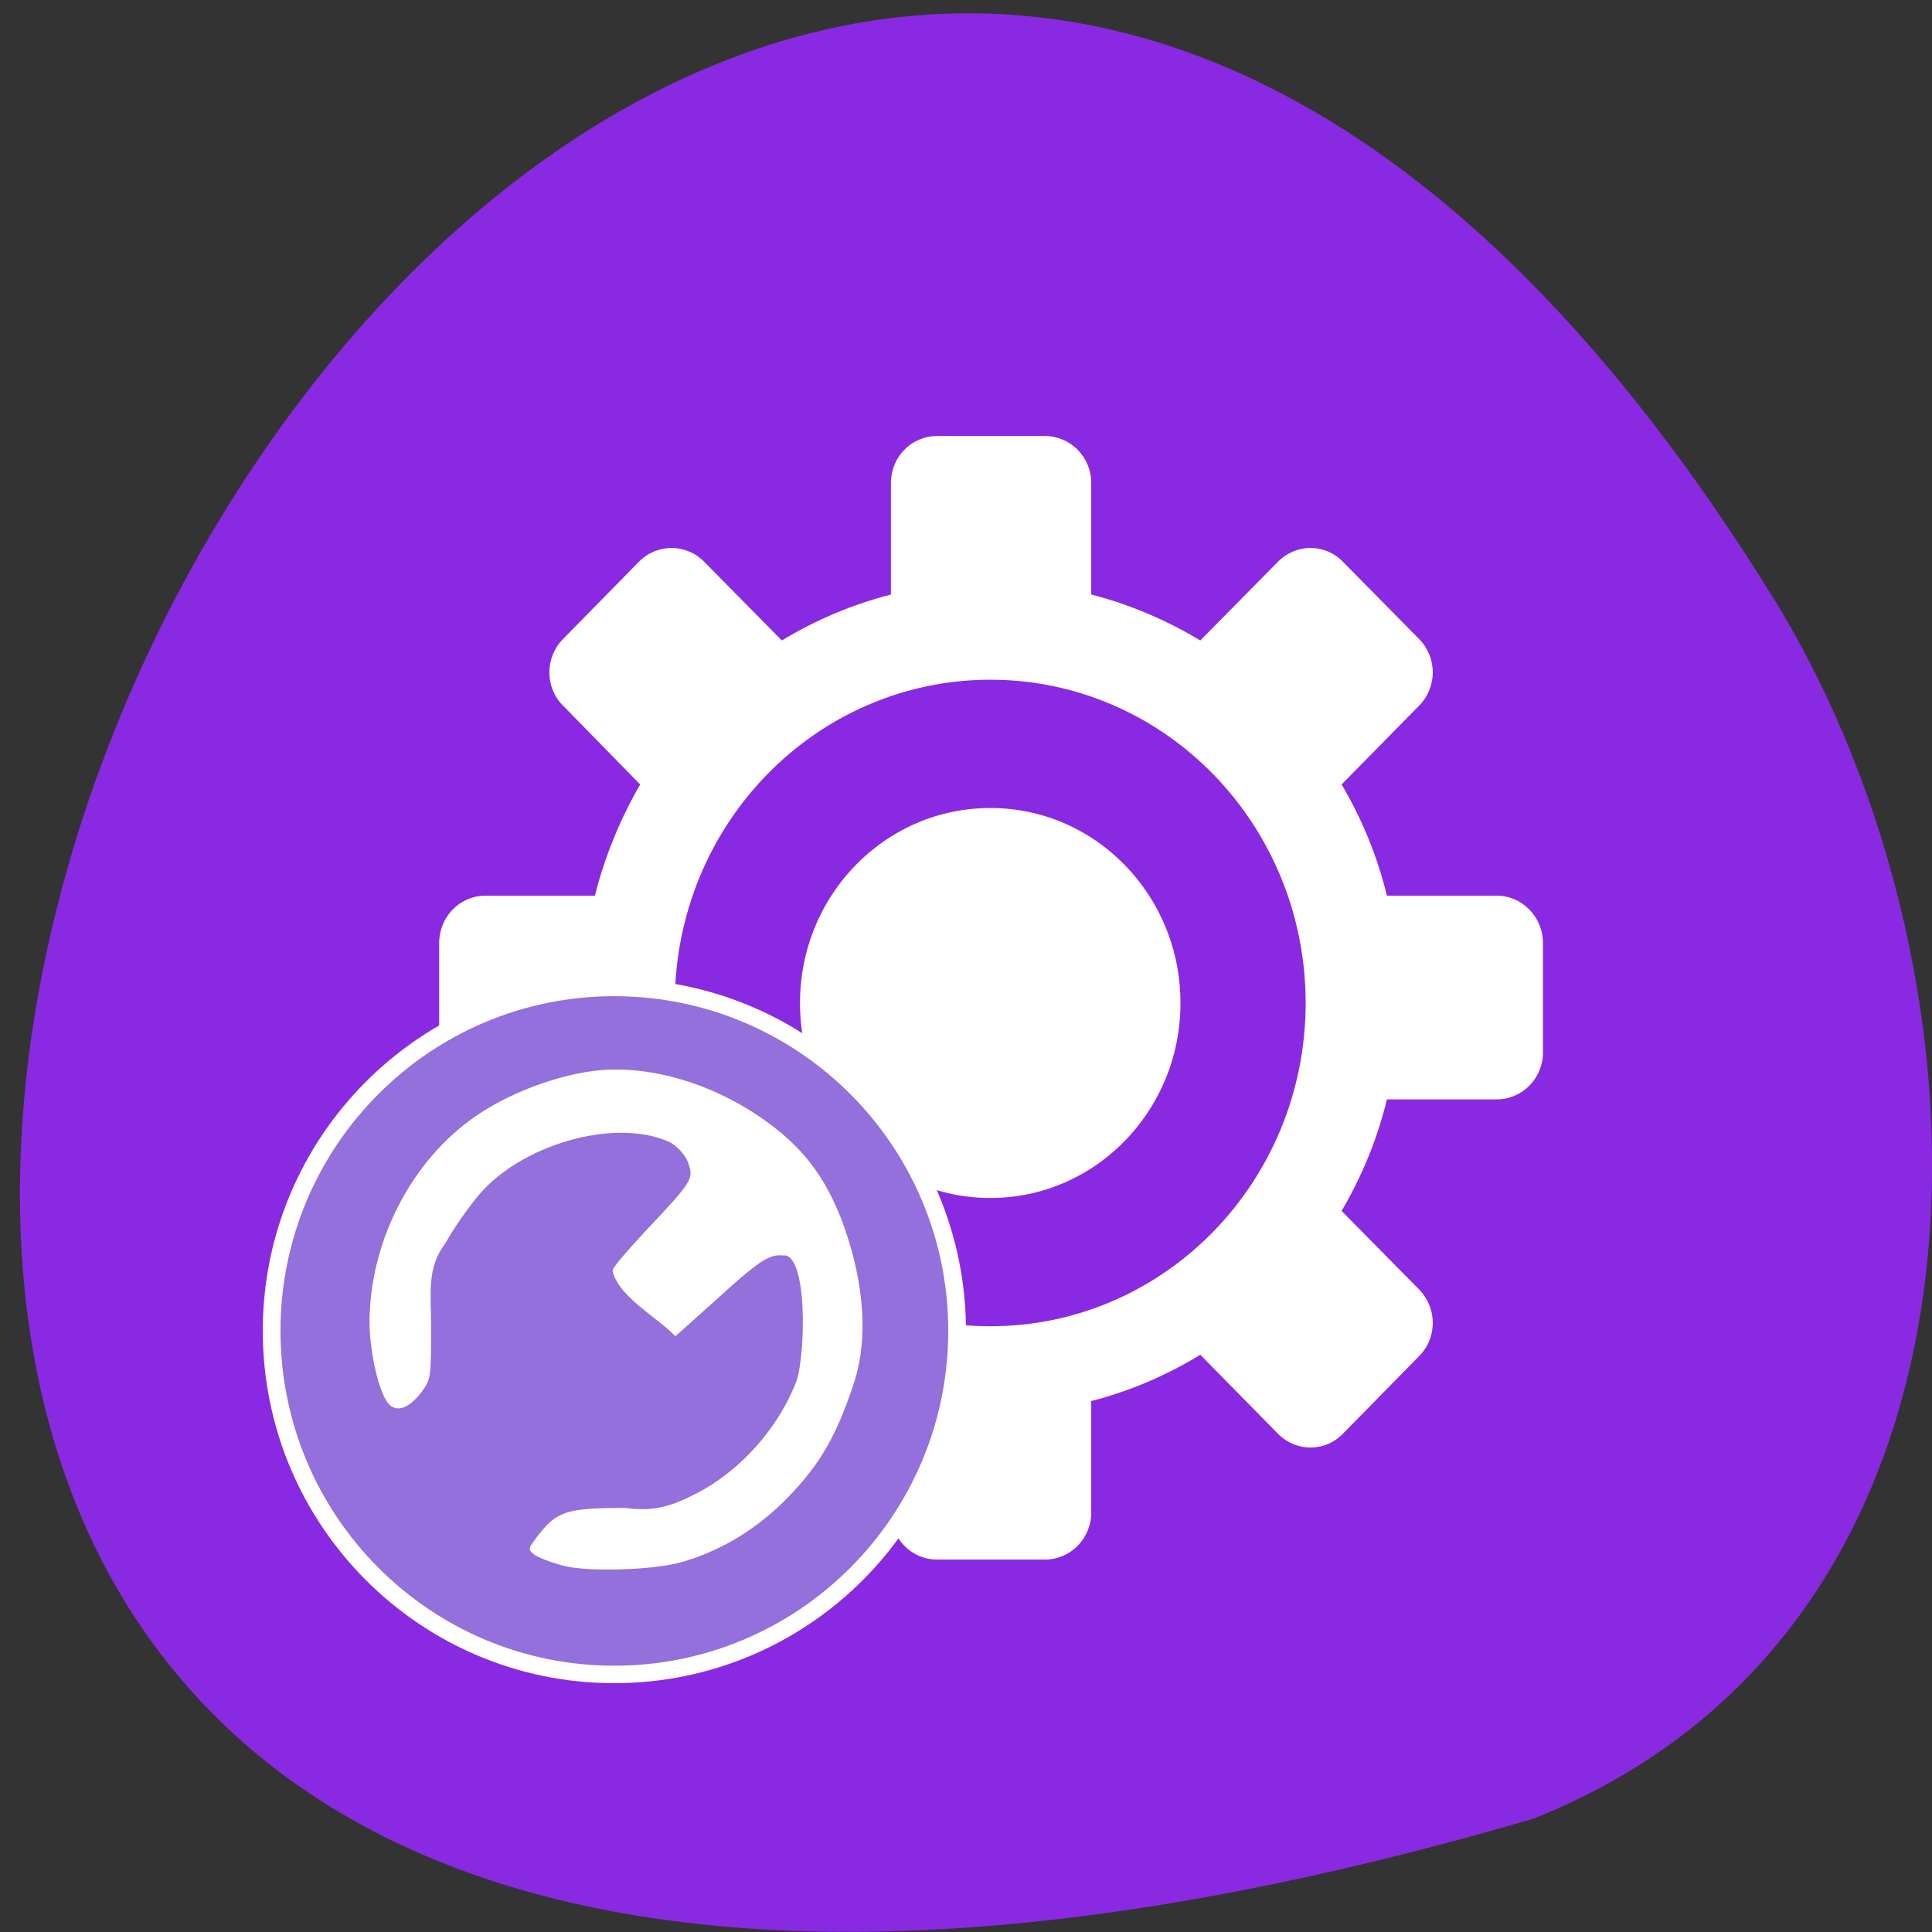 <svg xmlns="http://www.w3.org/2000/svg" viewBox="0 0 22 22"><rect x="0" y="0" width="22" height="22" fill="#333333" stroke="none"/><path d="m 17.457 20.711 c -32.434 9.492 -11.758 -37.4 2.75 -13.879 c 2.656 4.324 2.84 11.66 -2.75 13.879" fill="#892ae2"/><g fill="#fff"><path d="m 10.672 4.965 c -0.293 0 -0.527 0.238 -0.527 0.535 v 1.27 c -0.441 0.113 -0.863 0.293 -1.242 0.523 l -0.883 -0.895 c -0.207 -0.211 -0.539 -0.211 -0.746 0 l -0.863 0.879 c -0.207 0.211 -0.207 0.551 0 0.758 l 0.879 0.898 c -0.227 0.391 -0.402 0.816 -0.516 1.266 h -1.246 c -0.293 0 -0.527 0.242 -0.527 0.539 v 1.246 c 0 0.297 0.234 0.535 0.527 0.535 h 1.246 c 0.113 0.453 0.289 0.879 0.516 1.27 l -0.879 0.895 c -0.207 0.211 -0.207 0.551 0 0.758 l 0.863 0.883 c 0.207 0.211 0.539 0.211 0.746 0 l 0.883 -0.898 c 0.379 0.234 0.801 0.414 1.242 0.527 v 1.27 c 0 0.297 0.234 0.535 0.527 0.535 h 1.227 c 0.289 0 0.527 -0.238 0.527 -0.535 v -1.27 c 0.441 -0.113 0.859 -0.293 1.242 -0.527 l 0.883 0.898 c 0.207 0.211 0.539 0.211 0.742 0 l 0.867 -0.883 c 0.207 -0.207 0.207 -0.547 0 -0.758 l -0.883 -0.895 c 0.23 -0.391 0.406 -0.816 0.516 -1.27 h 1.25 c 0.289 0 0.527 -0.238 0.527 -0.535 v -1.246 c 0 -0.297 -0.238 -0.539 -0.527 -0.539 h -1.25 c -0.109 -0.449 -0.285 -0.875 -0.516 -1.266 l 0.883 -0.898 c 0.207 -0.211 0.207 -0.547 0 -0.758 l -0.867 -0.879 c -0.203 -0.211 -0.535 -0.211 -0.742 0 l -0.883 0.895 c -0.383 -0.23 -0.801 -0.41 -1.242 -0.523 v -1.27 c 0 -0.297 -0.238 -0.535 -0.527 -0.535 m -0.613 4.211 c 1.188 0 2.148 0.977 2.148 2.184 c 0 1.211 -0.961 2.188 -2.148 2.188 c -1.188 0 -2.148 -0.977 -2.148 -2.188 c 0 -1.207 0.961 -2.184 2.148 -2.184"/><path d="m 163.53 127.99 c 0 19.645 -15.904 35.551 -35.518 35.551 c -19.663 0 -35.567 -15.905 -35.567 -35.551 c 0 -19.645 15.904 -35.551 35.567 -35.551 c 19.615 0 35.518 15.905 35.518 35.551" transform="matrix(0.081 0 0 0.083 0.909 0.798)" stroke="#892ae2" stroke-width="17.6"/></g><g stroke="#fff"><path d="m 155.12 158.6 c 0 30.449 -24.273 55.12 -54.23 55.12 c -29.908 0 -54.18 -24.668 -54.18 -55.12 c 0 -30.394 24.273 -55.06 54.18 -55.06 c 29.962 0 54.23 24.668 54.23 55.06" transform="matrix(0.072 0 0 0.071 -0.27 3.893)" fill="#9370db" stroke-width="2.802"/><path d="m 194.49 281.08 c -3.981 -1.099 -6.104 -2.134 -6.104 -2.91 c 0 -0.259 1.062 -1.746 2.322 -3.233 c 3.052 -3.557 5.242 -4.139 15.792 -4.139 c 5.64 0.776 9.157 -0.388 14 -2.845 c 8.493 -4.333 15.925 -12.545 19.375 -21.534 c 1.725 -4.979 2.322 -24.962 -2.986 -24.19 c -2.654 -0.323 -4.777 1.035 -13.07 8.471 l -7.631 6.725 c -3.45 -3.427 -10.683 -7.307 -11.811 -11.963 c 0 -0.453 2.986 -3.88 6.569 -7.631 c 8.692 -9.05 9.09 -9.7 8.095 -12.739 c -0.531 -1.552 -1.725 -2.975 -3.517 -4.203 c -10.285 -4.915 -28.332 -0.129 -37.09 9.441 c -2.322 2.587 -5.441 7.05 -6.967 9.765 c -3.649 4.721 -2.787 9.635 -2.787 15.391 c 0 10.282 0 10.411 -1.792 12.804 c -2.123 2.716 -4.114 3.621 -5.574 2.457 c -1.924 -1.617 -3.915 -9.959 -3.848 -15.973 c 0.199 -15.07 8.161 -30.13 20.304 -38.35 c 6.104 -4.203 15.06 -7.566 22.427 -8.536 c 10.02 -1.293 21.896 1.875 31.915 8.536 c 8.493 5.626 14.07 12.287 17.782 25.414 c 2.521 8.989 2.853 17.913 0.265 25.285 c -3.318 9.635 -6.303 14.873 -12.806 21.405 c -5.773 5.755 -12.74 9.894 -20.304 11.963 c -5.507 1.487 -18.18 1.811 -22.56 0.582" transform="matrix(0.059 0 0 0.06 -5.063 0.943)" fill="#fff" stroke-width="0.667"/></g></svg>